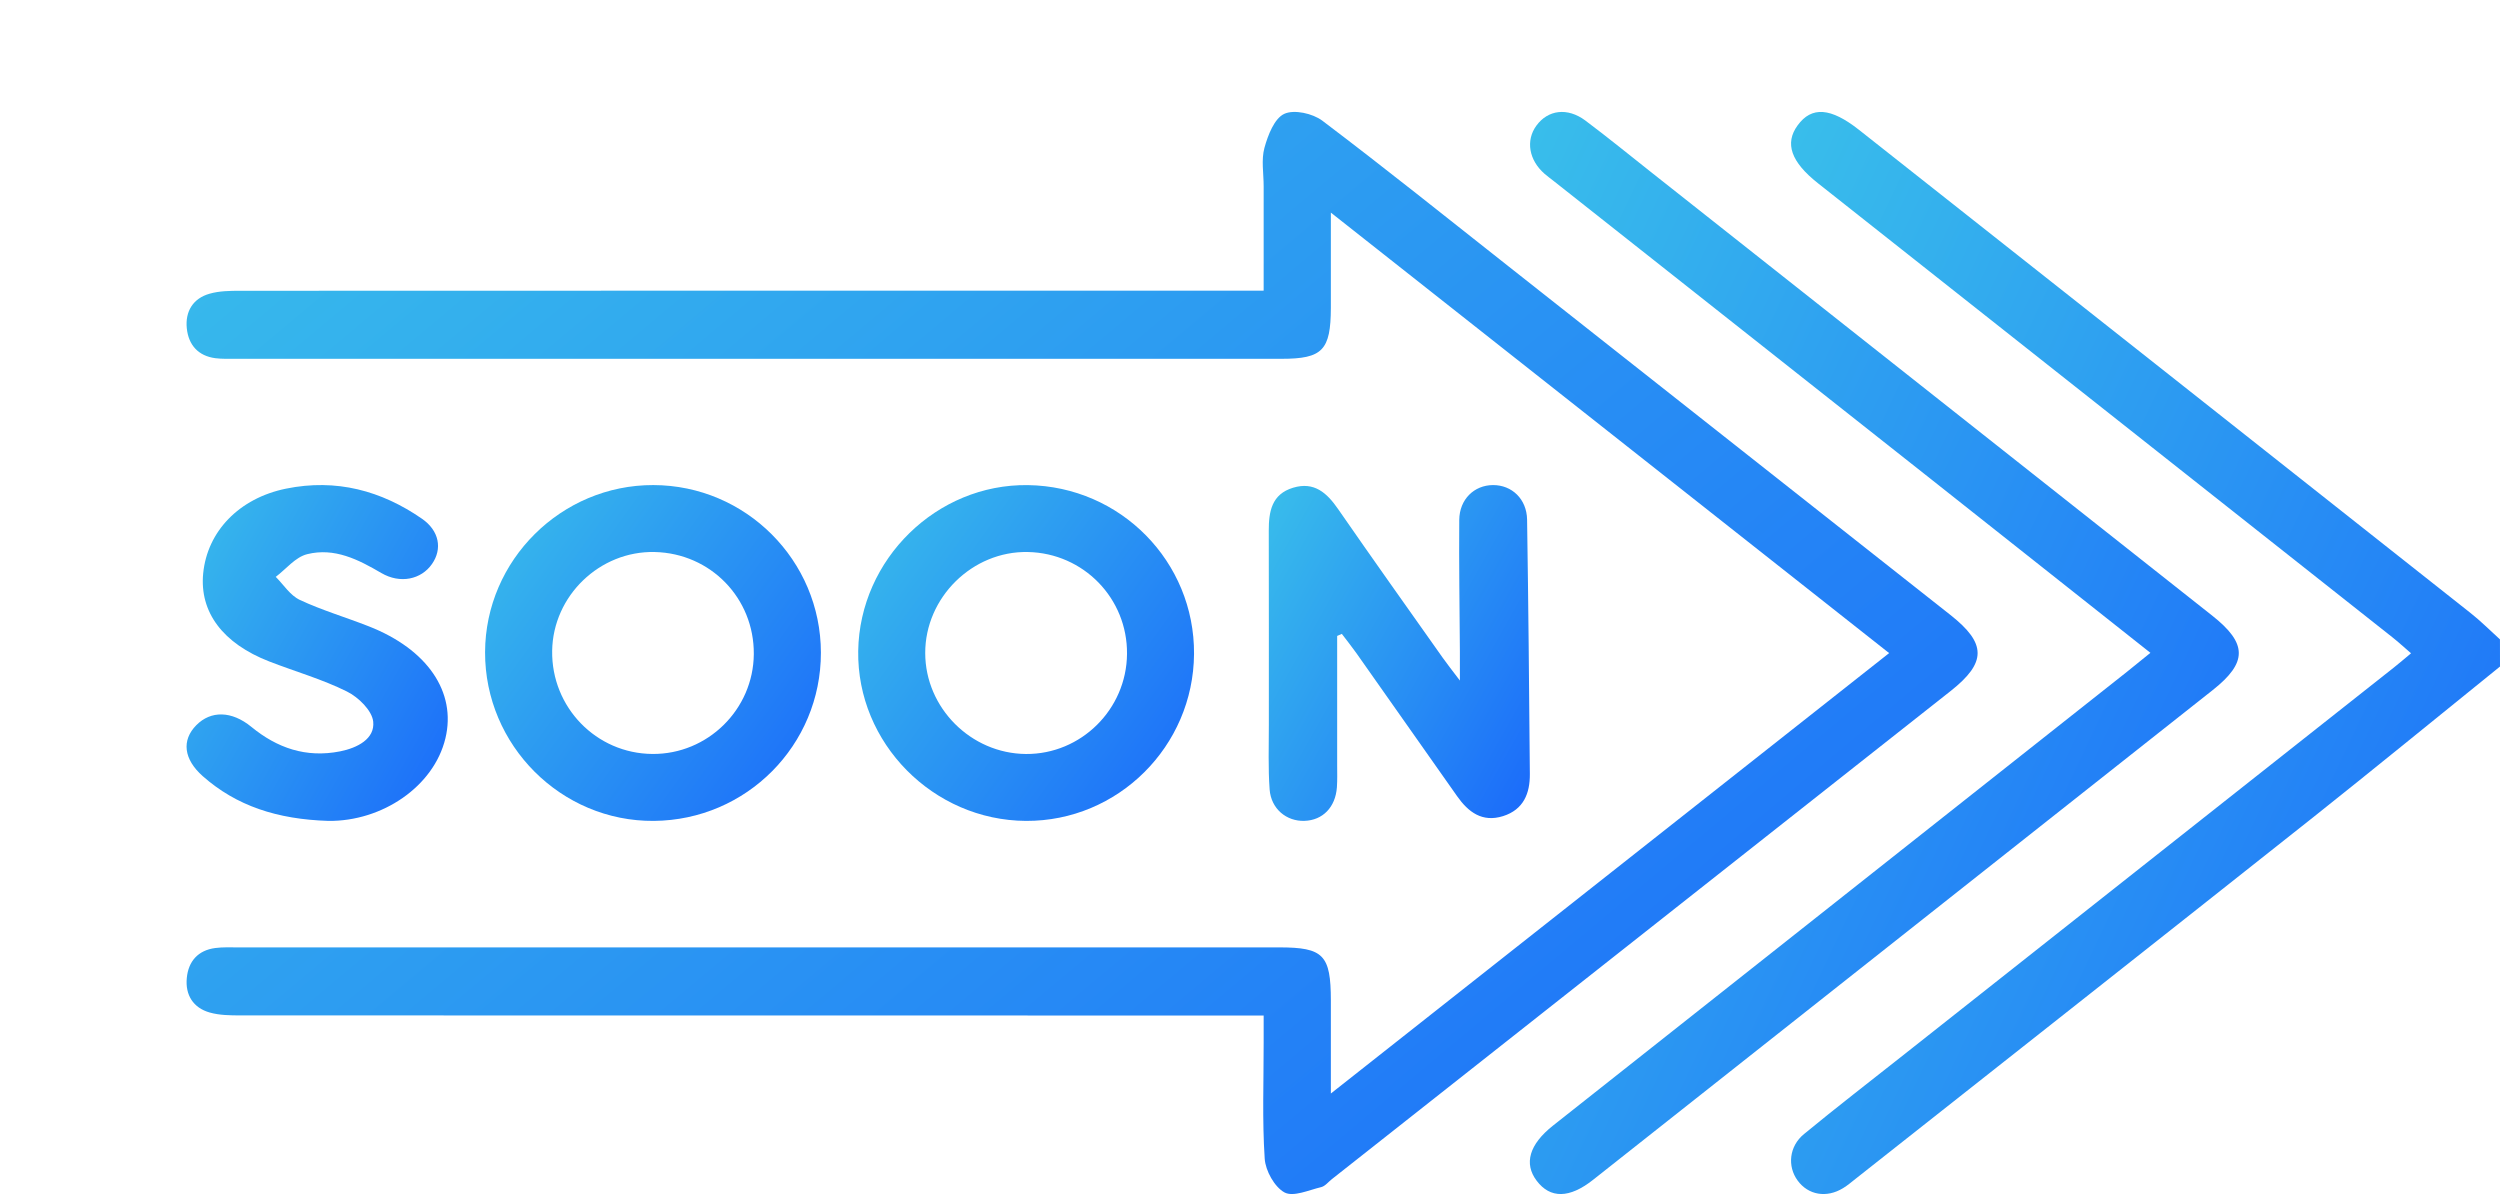 <svg width="67" height="32" viewBox="0 0 67 32" fill="none" xmlns="http://www.w3.org/2000/svg">
<g id="Sin t&#195;&#173;tulo-1 1">
<path id="Vector" d="M67 17.863C65.308 19.229 63.627 20.607 61.924 21.958C57.865 25.176 53.796 28.381 49.731 31.591C49.621 31.678 49.514 31.77 49.395 31.842C48.952 32.114 48.46 32.028 48.176 31.638C47.897 31.256 47.947 30.72 48.348 30.392C49.213 29.68 50.099 28.996 50.978 28.301C55.371 24.829 59.765 21.359 64.159 17.887C64.299 17.776 64.433 17.66 64.616 17.508C64.433 17.35 64.277 17.207 64.112 17.076C58.982 13.02 53.851 8.965 48.72 4.91C47.999 4.34 47.824 3.843 48.176 3.36C48.551 2.844 49.063 2.881 49.825 3.483C55.286 7.796 60.749 12.109 66.207 16.426C66.485 16.645 66.736 16.898 66.999 17.136C67 17.379 67 17.621 67 17.863Z" fill="url(#paint0_linear_358_816)"/>
<path id="Vector_2" d="M33.866 7.789C33.866 6.807 33.866 5.9 33.866 4.992C33.866 4.647 33.799 4.282 33.887 3.962C33.98 3.623 34.153 3.175 34.417 3.052C34.681 2.928 35.18 3.04 35.439 3.235C37.123 4.508 38.77 5.83 40.428 7.138C44.376 10.251 48.323 13.366 52.27 16.48C53.242 17.246 53.243 17.757 52.273 18.522C46.747 22.882 41.221 27.241 35.694 31.601C35.6 31.675 35.513 31.79 35.407 31.815C35.076 31.894 34.661 32.085 34.424 31.957C34.157 31.811 33.914 31.375 33.894 31.051C33.826 30.02 33.867 28.982 33.866 27.947C33.866 27.728 33.866 27.51 33.866 27.216C33.549 27.216 33.295 27.216 33.042 27.216C24.177 27.216 15.313 27.216 6.449 27.213C6.171 27.213 5.882 27.21 5.619 27.135C5.179 27.01 4.962 26.666 5.006 26.211C5.048 25.762 5.309 25.467 5.769 25.407C5.966 25.381 6.169 25.39 6.368 25.39C15.673 25.39 24.977 25.39 34.282 25.39C35.469 25.39 35.666 25.592 35.667 26.814C35.669 27.597 35.667 28.38 35.667 29.306C40.709 25.328 45.629 21.448 50.629 17.503C45.65 13.574 40.72 9.685 35.667 5.698C35.667 6.641 35.669 7.445 35.667 8.248C35.664 9.387 35.444 9.616 34.346 9.616C25.002 9.616 15.657 9.616 6.312 9.616C6.132 9.616 5.95 9.622 5.773 9.6C5.313 9.54 5.052 9.246 5.006 8.798C4.96 8.344 5.175 7.997 5.615 7.872C5.878 7.796 6.167 7.793 6.445 7.793C15.309 7.789 24.174 7.79 33.038 7.79C33.291 7.789 33.544 7.789 33.866 7.789Z" fill="url(#paint1_linear_358_816)"/>
<path id="Vector_3" d="M57.631 17.496C55.565 15.86 53.562 14.274 51.557 12.688C48.248 10.073 44.937 7.458 41.628 4.843C41.549 4.781 41.468 4.722 41.392 4.656C40.974 4.289 40.886 3.767 41.173 3.37C41.483 2.942 42.007 2.872 42.488 3.231C43.095 3.686 43.684 4.167 44.28 4.638C49.283 8.592 54.287 12.546 59.29 16.501C60.233 17.247 60.236 17.754 59.301 18.494C53.766 22.871 48.229 27.246 42.692 31.621C42.061 32.12 41.545 32.126 41.182 31.643C40.835 31.183 40.985 30.67 41.618 30.168C46.746 26.113 51.875 22.059 57.003 18.004C57.189 17.856 57.373 17.705 57.631 17.496Z" fill="url(#paint2_linear_358_816)"/>
<path id="Vector_4" d="M35.836 17.043C35.836 18.196 35.836 19.349 35.836 20.502C35.836 20.701 35.843 20.901 35.829 21.1C35.79 21.635 35.449 21.983 34.96 21.999C34.479 22.016 34.065 21.678 34.026 21.158C33.984 20.583 34.006 20.003 34.005 19.425C34.004 17.69 34.008 15.956 34.003 14.221C34.002 13.713 34.08 13.244 34.655 13.071C35.22 12.9 35.561 13.209 35.861 13.643C36.785 14.978 37.727 16.301 38.665 17.628C38.776 17.786 38.898 17.939 39.125 18.239C39.125 17.874 39.126 17.668 39.125 17.462C39.118 16.286 39.098 15.11 39.108 13.934C39.113 13.381 39.509 13.002 40.013 13C40.517 12.998 40.917 13.373 40.926 13.927C40.961 16.2 40.981 18.472 41 20.745C41.004 21.262 40.832 21.698 40.282 21.872C39.722 22.048 39.349 21.762 39.05 21.337C38.15 20.057 37.25 18.778 36.348 17.5C36.224 17.325 36.09 17.158 35.961 16.988C35.919 17.006 35.877 17.024 35.836 17.043Z" fill="url(#paint3_linear_358_816)"/>
<path id="Vector_5" d="M22 17.492C22.003 19.969 20.007 21.979 17.524 22C15.04 22.021 12.992 19.973 13 17.477C13.008 15.013 15.042 12.994 17.51 13C19.986 13.006 21.998 15.019 22 17.492ZM20.202 17.53C20.214 16.033 19.045 14.829 17.547 14.794C16.074 14.76 14.821 15.966 14.798 17.439C14.774 18.954 15.978 20.195 17.485 20.206C18.966 20.218 20.191 19.012 20.202 17.53Z" fill="url(#paint4_linear_358_816)"/>
<path id="Vector_6" d="M32 17.526C31.983 20.004 29.961 22.012 27.497 22C25.009 21.987 22.962 19.914 23 17.444C23.039 14.985 25.107 12.965 27.549 13.001C30.034 13.037 32.017 15.053 32 17.526ZM30.204 17.526C30.219 16.038 29.039 14.825 27.549 14.794C26.063 14.762 24.793 16.012 24.796 17.503C24.798 18.971 26.021 20.196 27.496 20.207C28.972 20.217 30.191 19.011 30.204 17.526Z" fill="url(#paint5_linear_358_816)"/>
<path id="Vector_7" d="M8.803 22C7.424 21.958 6.333 21.595 5.435 20.802C4.92 20.346 4.863 19.839 5.26 19.436C5.651 19.039 6.209 19.047 6.739 19.482C7.424 20.044 8.2 20.317 9.112 20.137C9.581 20.044 10.051 19.799 10.002 19.339C9.971 19.045 9.61 18.687 9.297 18.532C8.639 18.204 7.911 17.997 7.218 17.728C5.97 17.244 5.345 16.405 5.445 15.369C5.555 14.241 6.408 13.353 7.664 13.096C9.014 12.82 10.223 13.152 11.307 13.901C11.773 14.223 11.86 14.709 11.578 15.114C11.288 15.532 10.725 15.652 10.22 15.357C9.604 14.997 8.966 14.669 8.232 14.852C7.915 14.931 7.668 15.25 7.39 15.46C7.603 15.672 7.775 15.956 8.038 16.079C8.63 16.356 9.27 16.544 9.882 16.785C11.455 17.401 12.236 18.547 11.937 19.787C11.626 21.082 10.237 22.016 8.803 22Z" fill="url(#paint6_linear_358_816)"/>
</g>
<defs>
<linearGradient id="paint0_linear_358_816" x1="68.056" y1="30.597" x2="40.157" y2="17.411" gradientUnits="userSpaceOnUse">
<stop stop-color="#1A68FB"/>
<stop offset="1" stop-color="#3AC1EA"/>
</linearGradient>
<linearGradient id="paint1_linear_358_816" x1="55.667" y1="30.597" x2="20.12" y2="-11.846" gradientUnits="userSpaceOnUse">
<stop stop-color="#1A68FB"/>
<stop offset="1" stop-color="#3AC1EA"/>
</linearGradient>
<linearGradient id="paint2_linear_358_816" x1="61.056" y1="30.597" x2="33.157" y2="17.411" gradientUnits="userSpaceOnUse">
<stop stop-color="#1A68FB"/>
<stop offset="1" stop-color="#3AC1EA"/>
</linearGradient>
<linearGradient id="paint3_linear_358_816" x1="41.389" y1="21.564" x2="31.825" y2="16.199" gradientUnits="userSpaceOnUse">
<stop stop-color="#1A68FB"/>
<stop offset="1" stop-color="#3AC1EA"/>
</linearGradient>
<linearGradient id="paint4_linear_358_816" x1="22.5" y1="21.564" x2="11.867" y2="13.894" gradientUnits="userSpaceOnUse">
<stop stop-color="#1A68FB"/>
<stop offset="1" stop-color="#3AC1EA"/>
</linearGradient>
<linearGradient id="paint5_linear_358_816" x1="32.5" y1="21.564" x2="21.866" y2="13.894" gradientUnits="userSpaceOnUse">
<stop stop-color="#1A68FB"/>
<stop offset="1" stop-color="#3AC1EA"/>
</linearGradient>
<linearGradient id="paint6_linear_358_816" x1="12.389" y1="21.564" x2="2.825" y2="16.199" gradientUnits="userSpaceOnUse">
<stop stop-color="#1A68FB"/>
<stop offset="1" stop-color="#3AC1EA"/>
</linearGradient>
</defs>
</svg>
